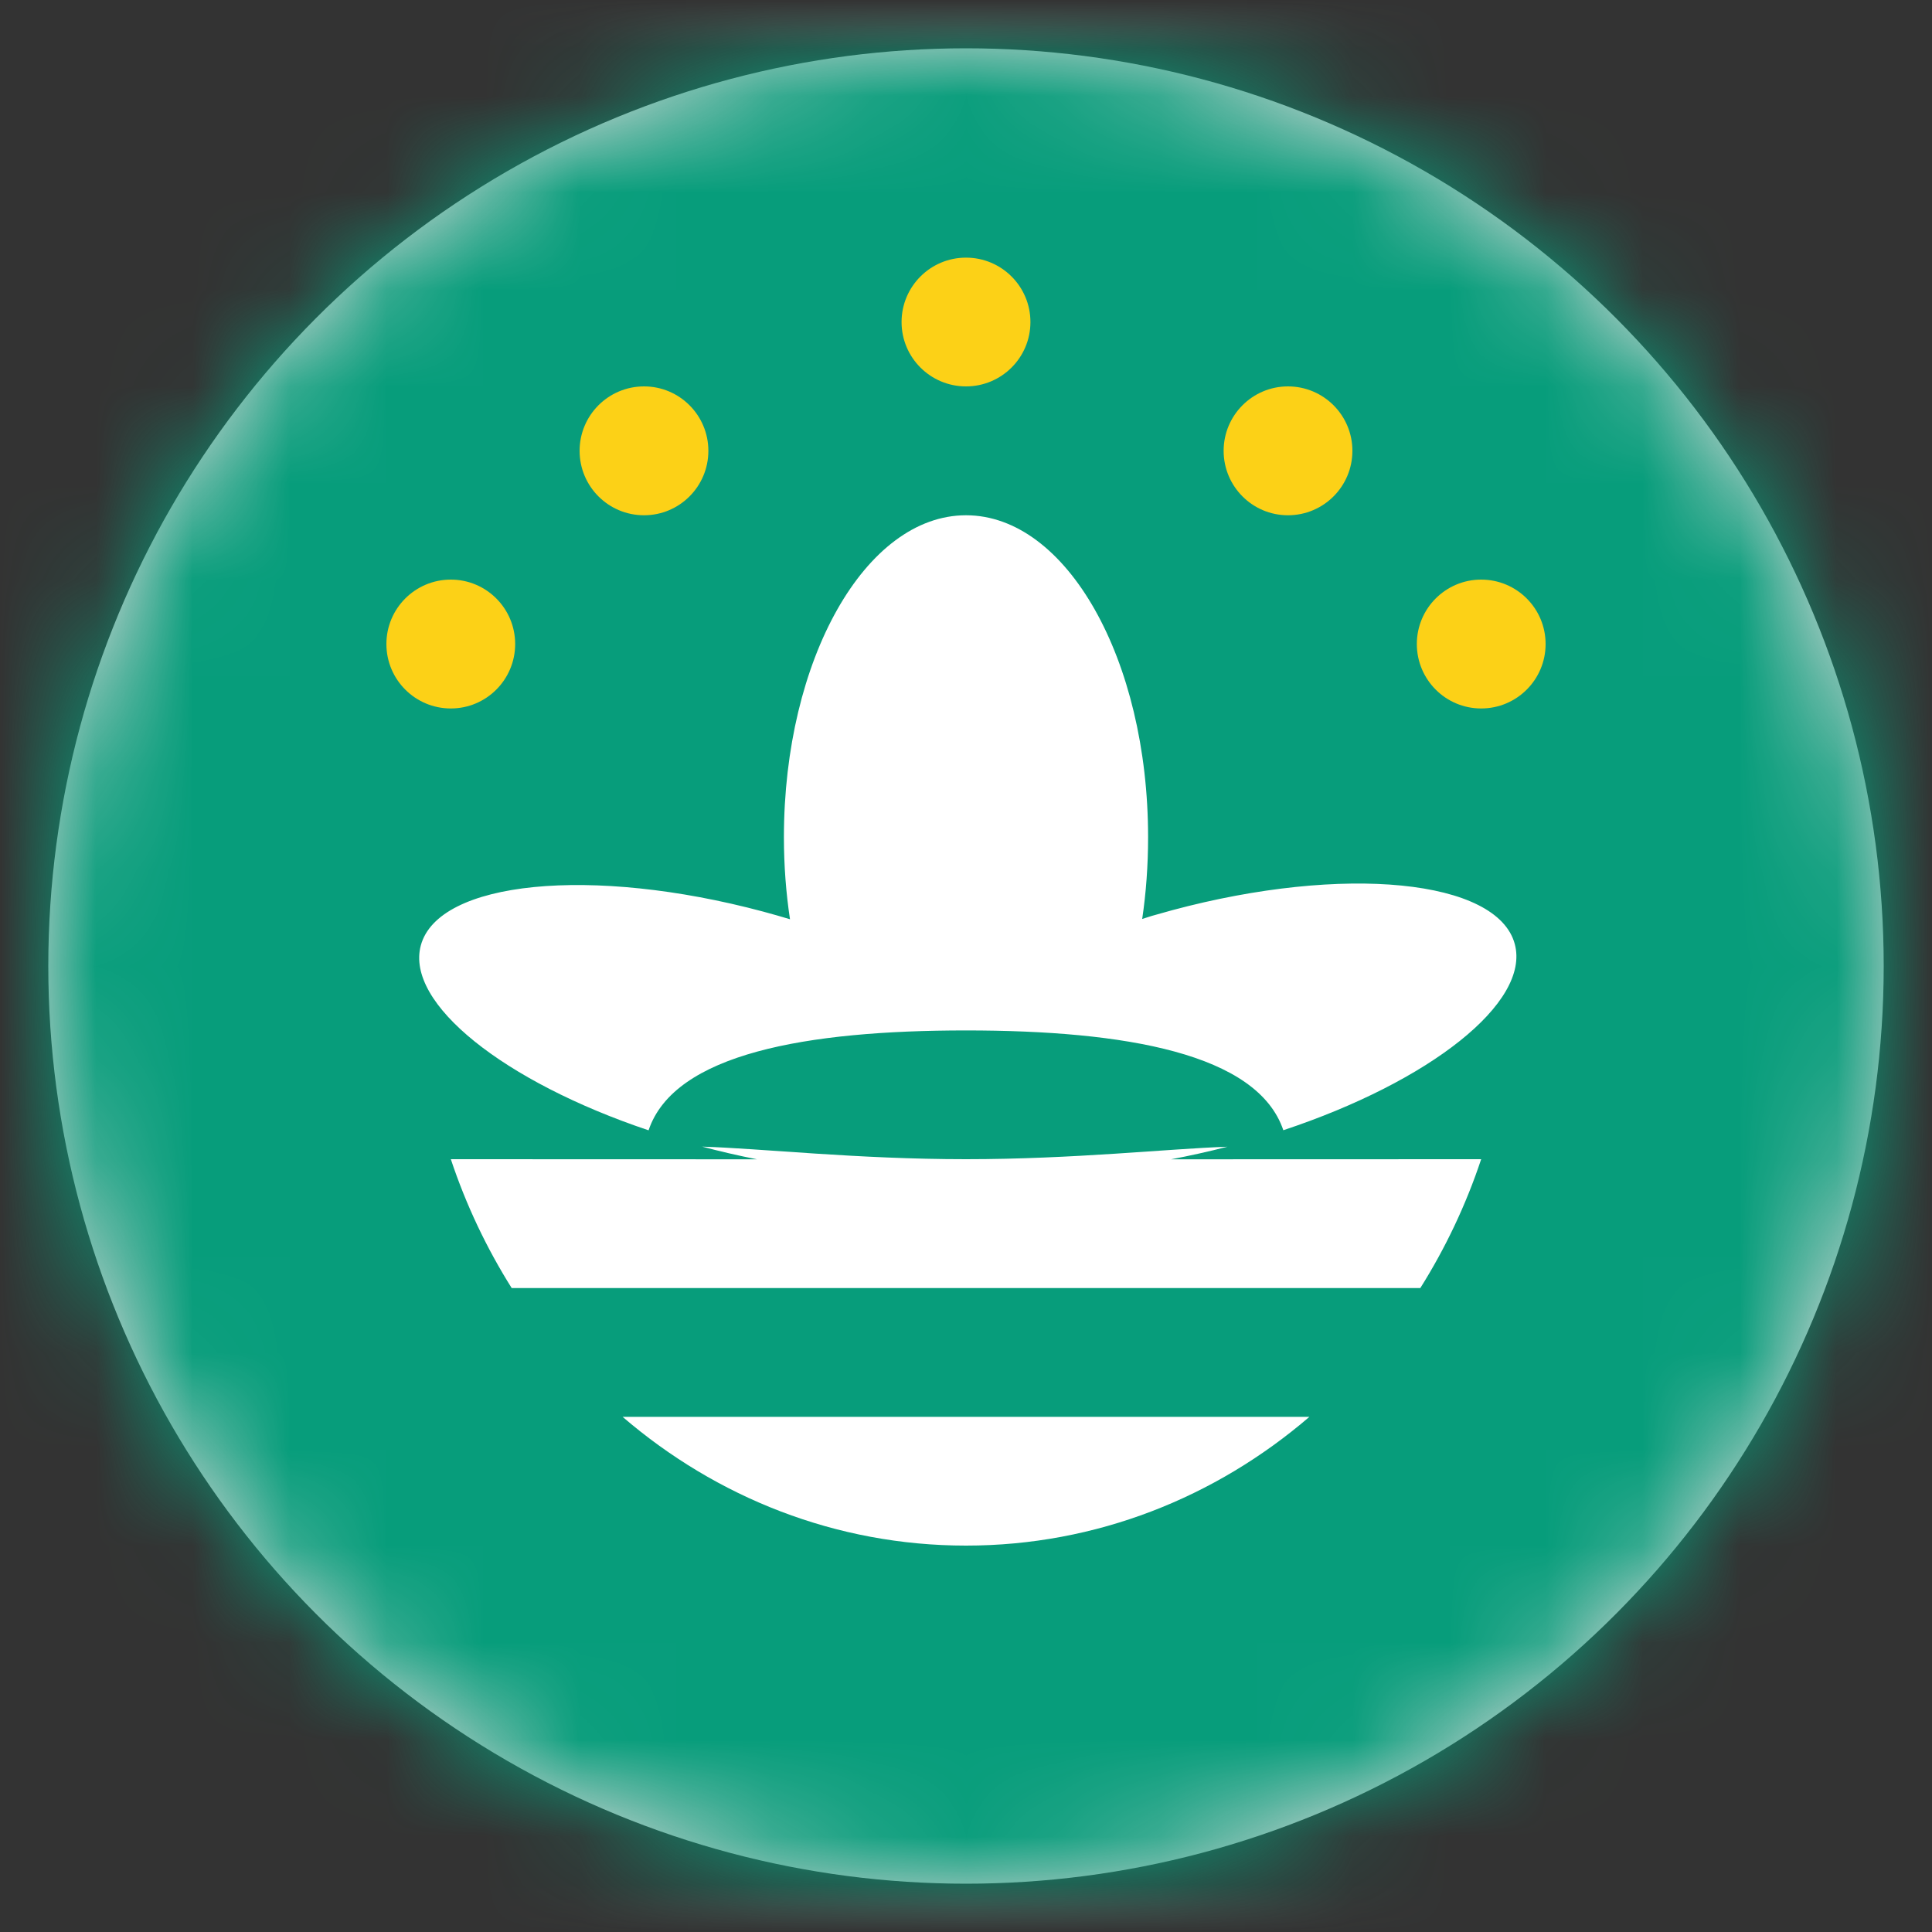 <?xml version="1.0" encoding="UTF-8"?>
<svg width="20px" height="20px" viewBox="0 0 20 20" version="1.1" xmlns="http://www.w3.org/2000/svg" xmlns:xlink="http://www.w3.org/1999/xlink">
    <rect x="0" y="0" width="20" height="20" fill="#333333" stroke="none"/>
    <title>MO</title>
    <defs>
        <circle id="path-1" cx="9.5" cy="9.5" r="9.5"></circle>
        <rect id="path-3" x="0" y="0" width="28" height="20" rx="2"></rect>
    </defs>
    <g id="Welcome" stroke="none" stroke-width="1" fill="none" fill-rule="evenodd">
        <g id="Assets-3---Drapeaux" transform="translate(-859, -613)">
            <g id="MO" transform="translate(859.5, 613.5)">
                <mask id="mask-2" fill="white">
                    <use xlink:href="#path-1"></use>
                </mask>
                <use id="Mask" fill="#D8D8D8" xlink:href="#path-1"></use>
                <g mask="url(#mask-2)">
                    <g transform="translate(-4.5, -0.5)">
                        <mask id="mask-4" fill="white">
                            <use xlink:href="#path-3"></use>
                        </mask>
                        <use id="Mask" stroke="none" fill="#FFFFFF" fill-rule="evenodd" xlink:href="#path-3"></use>
                        <rect id="Rectangle-2" stroke="none" fill="#079D7B" fill-rule="evenodd" mask="url(#mask-4)" x="0" y="0" width="28" height="20"></rect>
                        <g id="Oval-9" stroke="none" stroke-width="1" fill="none" fill-rule="evenodd" mask="url(#mask-4)">
                            <g transform="translate(8, 2.667)">
                                <path d="M9.555,12 C8.584,12.834 7.347,13.333 6,13.333 C4.653,13.333 3.416,12.834 2.445,12 L9.555,12 Z M6,9.333 C7.114,9.333 8.101,9.224 8.706,9.204 C8.508,9.255 8.313,9.298 8.123,9.334 L11.333,9.333 C11.175,9.808 10.962,10.255 10.703,10.667 L10.703,10.667 L1.297,10.667 C1.038,10.255 0.825,9.808 0.667,9.333 L0.667,9.333 L3.836,9.334 C3.644,9.296 3.448,9.251 3.25,9.198 L3.27,9.203 C3.873,9.221 4.871,9.333 6,9.333 Z M6,2.667 C7.041,2.667 7.885,4.159 7.885,6 C7.885,6.292 7.864,6.576 7.824,6.846 L7.925,6.814 L7.925,6.814 L8.136,6.755 C9.915,6.278 11.502,6.436 11.681,7.106 C11.844,7.712 10.801,8.53 9.285,9.033 C9.017,8.239 7.648,8 6,8 C4.35,8 2.98,8.24 2.714,9.034 C1.219,8.532 0.195,7.722 0.356,7.121 C0.535,6.451 2.122,6.294 3.901,6.77 C3.995,6.795 4.087,6.822 4.178,6.849 C4.137,6.579 4.115,6.294 4.115,6 C4.115,4.159 4.959,2.667 6,2.667 Z" id="Mask" fill="#FFFFFF"></path>
                                <path d="M6,1.333 C6.368,1.333 6.667,1.035 6.667,0.667 C6.667,0.298 6.368,0 6,0 C5.632,0 5.333,0.298 5.333,0.667 C5.333,1.035 5.632,1.333 6,1.333 Z M0.667,4.667 C1.035,4.667 1.333,4.368 1.333,4 C1.333,3.632 1.035,3.333 0.667,3.333 C0.298,3.333 0,3.632 0,4 C0,4.368 0.298,4.667 0.667,4.667 Z M11.333,4.667 C11.702,4.667 12,4.368 12,4 C12,3.632 11.702,3.333 11.333,3.333 C10.965,3.333 10.667,3.632 10.667,4 C10.667,4.368 10.965,4.667 11.333,4.667 Z M9.333,2.667 C9.702,2.667 10,2.368 10,2 C10,1.632 9.702,1.333 9.333,1.333 C8.965,1.333 8.667,1.632 8.667,2 C8.667,2.368 8.965,2.667 9.333,2.667 Z M2.667,2.667 C3.035,2.667 3.333,2.368 3.333,2 C3.333,1.632 3.035,1.333 2.667,1.333 C2.298,1.333 2,1.632 2,2 C2,2.368 2.298,2.667 2.667,2.667 Z" id="Oval-184" fill="#FCD117"></path>
                            </g>
                        </g>
                    </g>
                </g>
            </g>
        </g>
    </g>
</svg>